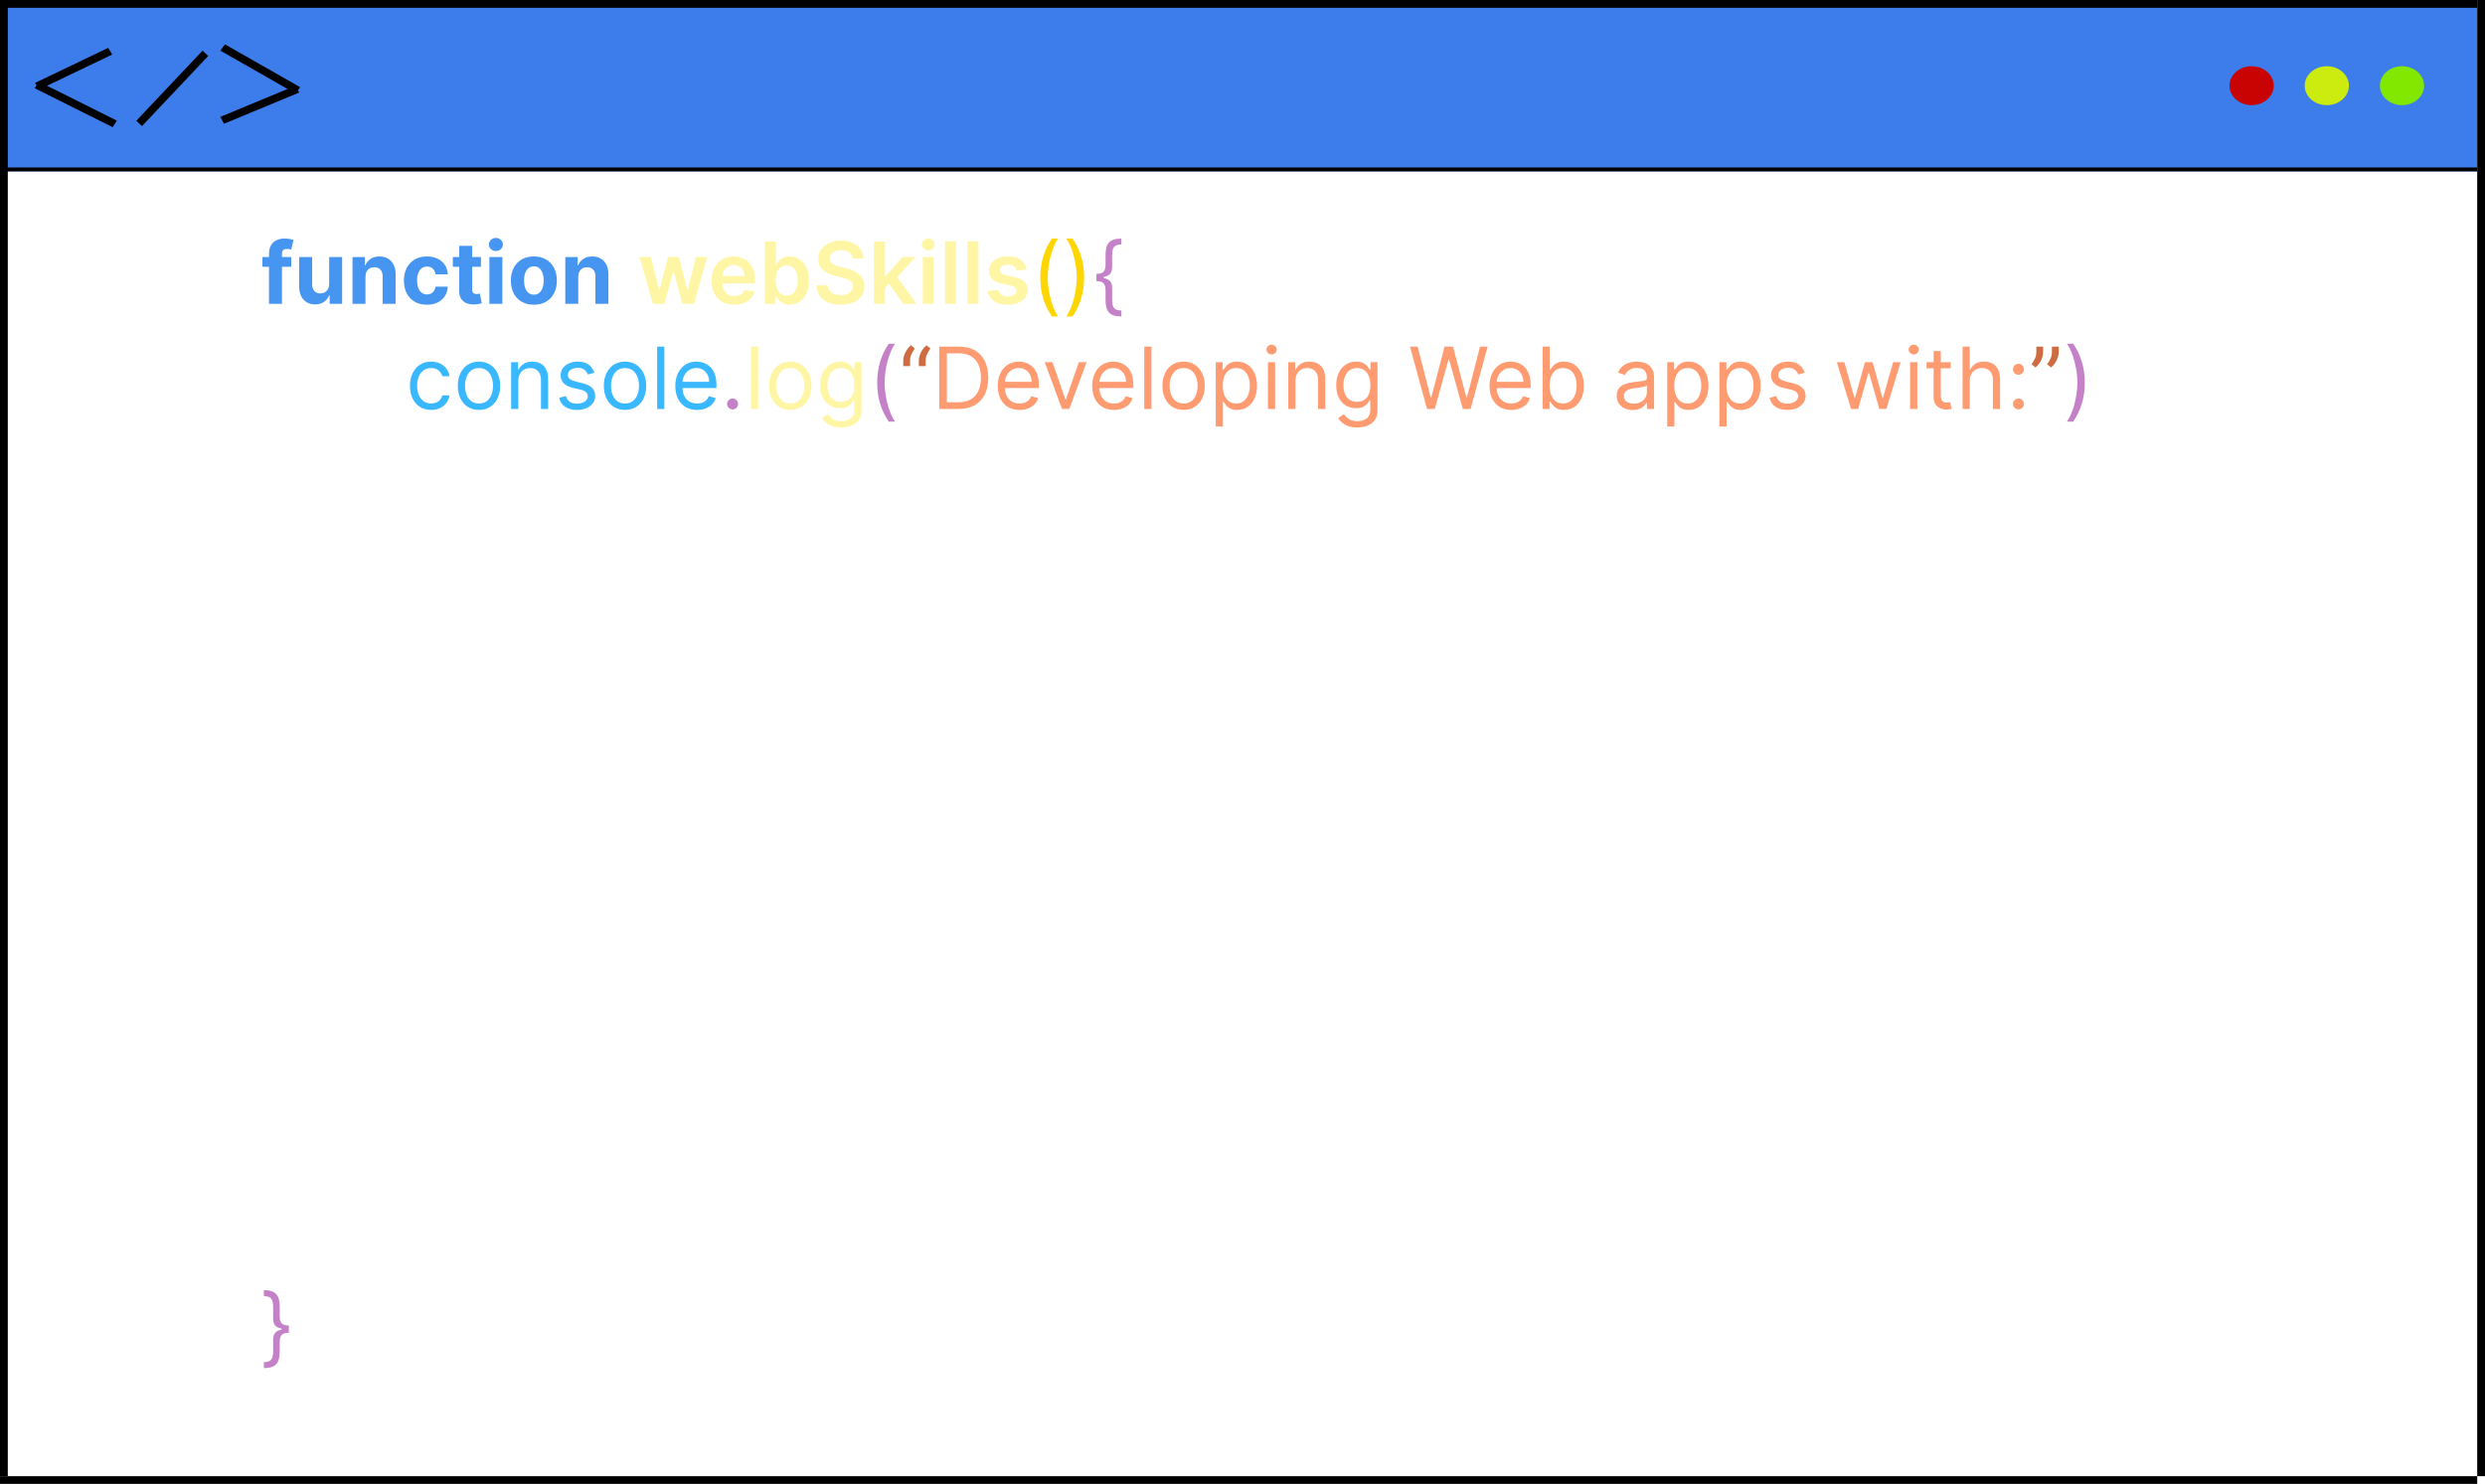 <svg width="638" height="381" viewBox="0 0 638 381" fill="none" xmlns="http://www.w3.org/2000/svg">
<g filter="url(#filter0_b_12_4)">
<rect y="44" width="636" height="82" fill="white"/>
</g>
<g filter="url(#filter1_b_12_4)">
<rect y="290" width="636" height="89" fill="white"/>
</g>
<g filter="url(#filter2_b_12_4)">
<rect y="208" width="636" height="82" fill="white"/>
</g>
<g filter="url(#filter3_b_12_4)">
<rect y="126" width="636" height="82" fill="white"/>
</g>
<g filter="url(#filter4_b_12_4)">
<rect width="636" height="44" fill="#3D7CEB"/>
</g>
<g filter="url(#filter5_b_12_4)">
<line y1="43.5" x2="636" y2="43.5" stroke="black"/>
</g>
<g filter="url(#filter6_b_12_4)">
<line x1="52.727" y1="13.687" x2="35.727" y2="31.687" stroke="black" stroke-width="2"/>
<line y1="-1" x2="22.358" y2="-1" transform="matrix(-0.895 -0.447 0.542 -0.841 30.002 30.969)" stroke="black" stroke-width="2"/>
<line y1="-1" x2="20.784" y2="-1" transform="matrix(0.902 -0.432 0.526 0.851 10.066 22.977)" stroke="black" stroke-width="2"/>
<line y1="-1" x2="22.221" y2="-1" transform="matrix(0.869 0.495 -0.592 0.806 56.564 13)" stroke="black" stroke-width="2"/>
<line y1="-1" x2="20.899" y2="-1" transform="matrix(-0.924 0.383 -0.471 -0.882 75.871 22)" stroke="black" stroke-width="2"/>
</g>
<g filter="url(#filter7_b_12_4)">
<path d="M74.781 66V68.5H67.375V66H74.781ZM69.07 78V65.133C69.07 64.263 69.24 63.542 69.578 62.969C69.922 62.396 70.391 61.966 70.984 61.68C71.578 61.393 72.253 61.25 73.008 61.25C73.518 61.25 73.984 61.289 74.406 61.367C74.833 61.445 75.151 61.516 75.359 61.578L74.766 64.078C74.635 64.037 74.474 63.997 74.281 63.961C74.094 63.925 73.901 63.906 73.703 63.906C73.213 63.906 72.872 64.021 72.68 64.25C72.487 64.474 72.391 64.789 72.391 65.195V78H69.07ZM84.51 72.891V66H87.838V78H84.643V75.82H84.518C84.247 76.523 83.796 77.088 83.166 77.516C82.541 77.943 81.778 78.156 80.877 78.156C80.075 78.156 79.369 77.974 78.76 77.609C78.15 77.245 77.674 76.727 77.33 76.055C76.992 75.383 76.82 74.578 76.814 73.641V66H80.143V73.047C80.148 73.755 80.338 74.315 80.713 74.727C81.088 75.138 81.591 75.344 82.221 75.344C82.622 75.344 82.997 75.253 83.346 75.07C83.695 74.883 83.976 74.607 84.189 74.242C84.408 73.878 84.515 73.427 84.51 72.891ZM93.828 71.062V78H90.5V66H93.672V68.117H93.812C94.078 67.419 94.523 66.867 95.148 66.461C95.773 66.049 96.531 65.844 97.422 65.844C98.255 65.844 98.982 66.026 99.602 66.391C100.221 66.755 100.703 67.276 101.047 67.953C101.391 68.625 101.563 69.427 101.563 70.359V78H98.234V70.953C98.24 70.219 98.052 69.646 97.672 69.234C97.292 68.818 96.768 68.609 96.102 68.609C95.654 68.609 95.258 68.706 94.914 68.898C94.576 69.091 94.31 69.372 94.117 69.742C93.93 70.107 93.833 70.547 93.828 71.062ZM109.607 78.234C108.378 78.234 107.321 77.974 106.436 77.453C105.555 76.927 104.878 76.198 104.404 75.266C103.936 74.333 103.701 73.26 103.701 72.047C103.701 70.818 103.938 69.74 104.412 68.812C104.891 67.88 105.571 67.154 106.451 66.633C107.331 66.107 108.378 65.844 109.592 65.844C110.639 65.844 111.555 66.034 112.342 66.414C113.128 66.794 113.751 67.328 114.209 68.016C114.667 68.703 114.92 69.51 114.967 70.438H111.826C111.738 69.838 111.503 69.357 111.123 68.992C110.748 68.622 110.256 68.438 109.646 68.438C109.131 68.438 108.68 68.578 108.295 68.859C107.915 69.135 107.618 69.539 107.404 70.07C107.191 70.602 107.084 71.245 107.084 72C107.084 72.766 107.188 73.417 107.396 73.953C107.61 74.49 107.91 74.898 108.295 75.18C108.68 75.461 109.131 75.602 109.646 75.602C110.027 75.602 110.368 75.523 110.67 75.367C110.977 75.211 111.23 74.984 111.428 74.688C111.631 74.385 111.764 74.023 111.826 73.602H114.967C114.915 74.518 114.665 75.326 114.217 76.023C113.774 76.716 113.162 77.258 112.381 77.648C111.6 78.039 110.675 78.234 109.607 78.234ZM123.48 66V68.5H116.254V66H123.48ZM117.895 63.125H121.223V74.312C121.223 74.62 121.27 74.859 121.363 75.031C121.457 75.198 121.587 75.315 121.754 75.383C121.926 75.451 122.124 75.484 122.348 75.484C122.504 75.484 122.66 75.471 122.816 75.445C122.973 75.414 123.092 75.391 123.176 75.375L123.699 77.852C123.533 77.904 123.298 77.963 122.996 78.031C122.694 78.104 122.327 78.148 121.895 78.164C121.092 78.195 120.389 78.088 119.785 77.844C119.186 77.599 118.72 77.219 118.387 76.703C118.053 76.188 117.889 75.537 117.895 74.75V63.125ZM125.648 78V66H128.977V78H125.648ZM127.32 64.453C126.826 64.453 126.401 64.289 126.047 63.961C125.698 63.628 125.523 63.229 125.523 62.766C125.523 62.307 125.698 61.914 126.047 61.586C126.401 61.253 126.826 61.086 127.32 61.086C127.815 61.086 128.237 61.253 128.586 61.586C128.94 61.914 129.117 62.307 129.117 62.766C129.117 63.229 128.94 63.628 128.586 63.961C128.237 64.289 127.815 64.453 127.32 64.453ZM137.064 78.234C135.851 78.234 134.801 77.977 133.916 77.461C133.036 76.94 132.356 76.216 131.877 75.289C131.398 74.357 131.158 73.276 131.158 72.047C131.158 70.807 131.398 69.724 131.877 68.797C132.356 67.865 133.036 67.141 133.916 66.625C134.801 66.104 135.851 65.844 137.064 65.844C138.278 65.844 139.325 66.104 140.205 66.625C141.09 67.141 141.773 67.865 142.252 68.797C142.731 69.724 142.971 70.807 142.971 72.047C142.971 73.276 142.731 74.357 142.252 75.289C141.773 76.216 141.09 76.94 140.205 77.461C139.325 77.977 138.278 78.234 137.064 78.234ZM137.08 75.656C137.632 75.656 138.093 75.5 138.463 75.188C138.833 74.87 139.111 74.438 139.299 73.891C139.492 73.344 139.588 72.721 139.588 72.023C139.588 71.326 139.492 70.703 139.299 70.156C139.111 69.609 138.833 69.177 138.463 68.859C138.093 68.542 137.632 68.383 137.08 68.383C136.523 68.383 136.054 68.542 135.674 68.859C135.299 69.177 135.015 69.609 134.822 70.156C134.635 70.703 134.541 71.326 134.541 72.023C134.541 72.721 134.635 73.344 134.822 73.891C135.015 74.438 135.299 74.87 135.674 75.188C136.054 75.5 136.523 75.656 137.08 75.656ZM148.463 71.062V78H145.135V66H148.307V68.117H148.447C148.713 67.419 149.158 66.867 149.783 66.461C150.408 66.049 151.166 65.844 152.057 65.844C152.89 65.844 153.617 66.026 154.236 66.391C154.856 66.755 155.338 67.276 155.682 67.953C156.025 68.625 156.197 69.427 156.197 70.359V78H152.869V70.953C152.874 70.219 152.687 69.646 152.307 69.234C151.926 68.818 151.403 68.609 150.736 68.609C150.288 68.609 149.893 68.706 149.549 68.898C149.21 69.091 148.945 69.372 148.752 69.742C148.564 70.107 148.468 70.547 148.463 71.062Z" fill="#4695F1"/>
<path d="M167.609 78L164.219 66H167.102L169.211 74.438H169.32L171.477 66H174.328L176.484 74.391H176.602L178.68 66H181.57L178.172 78H175.227L172.977 69.891H172.813L170.563 78H167.609ZM188.514 78.234C187.311 78.234 186.271 77.984 185.396 77.484C184.527 76.979 183.857 76.266 183.389 75.344C182.92 74.417 182.686 73.326 182.686 72.07C182.686 70.836 182.92 69.753 183.389 68.82C183.863 67.883 184.524 67.154 185.373 66.633C186.222 66.107 187.219 65.844 188.365 65.844C189.105 65.844 189.803 65.963 190.459 66.203C191.12 66.438 191.704 66.802 192.209 67.297C192.719 67.792 193.12 68.422 193.412 69.188C193.704 69.948 193.85 70.854 193.85 71.906V72.773H184.014V70.867H191.139C191.133 70.326 191.016 69.844 190.787 69.422C190.558 68.995 190.238 68.659 189.826 68.414C189.42 68.169 188.946 68.047 188.404 68.047C187.826 68.047 187.318 68.188 186.881 68.469C186.443 68.745 186.102 69.109 185.857 69.562C185.618 70.01 185.495 70.503 185.49 71.039V72.703C185.49 73.401 185.618 74 185.873 74.5C186.128 74.995 186.485 75.375 186.943 75.641C187.402 75.901 187.938 76.031 188.553 76.031C188.964 76.031 189.337 75.974 189.67 75.859C190.003 75.74 190.292 75.565 190.537 75.336C190.782 75.107 190.967 74.823 191.092 74.484L193.732 74.781C193.566 75.479 193.248 76.088 192.779 76.609C192.316 77.125 191.722 77.526 190.998 77.812C190.274 78.094 189.446 78.234 188.514 78.234ZM196.367 78V62H199.195V67.984H199.313C199.458 67.693 199.664 67.383 199.93 67.055C200.195 66.721 200.555 66.438 201.008 66.203C201.461 65.963 202.039 65.844 202.742 65.844C203.669 65.844 204.505 66.081 205.25 66.555C206 67.023 206.594 67.719 207.031 68.641C207.474 69.557 207.695 70.682 207.695 72.016C207.695 73.333 207.479 74.453 207.047 75.375C206.615 76.297 206.026 77 205.281 77.484C204.536 77.969 203.693 78.211 202.75 78.211C202.063 78.211 201.492 78.096 201.039 77.867C200.586 77.638 200.221 77.362 199.945 77.039C199.674 76.711 199.464 76.401 199.313 76.109H199.148V78H196.367ZM199.141 72C199.141 72.776 199.25 73.456 199.469 74.039C199.693 74.622 200.013 75.078 200.43 75.406C200.852 75.729 201.362 75.891 201.961 75.891C202.586 75.891 203.109 75.724 203.531 75.391C203.953 75.052 204.271 74.591 204.484 74.008C204.703 73.419 204.813 72.75 204.813 72C204.813 71.255 204.706 70.594 204.492 70.016C204.279 69.438 203.961 68.984 203.539 68.656C203.117 68.328 202.591 68.164 201.961 68.164C201.357 68.164 200.844 68.323 200.422 68.641C200 68.958 199.68 69.404 199.461 69.977C199.247 70.549 199.141 71.224 199.141 72ZM218.92 66.398C218.847 65.716 218.54 65.185 217.998 64.805C217.462 64.424 216.764 64.234 215.904 64.234C215.3 64.234 214.782 64.326 214.35 64.508C213.917 64.69 213.587 64.938 213.357 65.25C213.128 65.562 213.011 65.919 213.006 66.32C213.006 66.654 213.081 66.943 213.232 67.188C213.389 67.432 213.6 67.641 213.865 67.812C214.131 67.979 214.425 68.12 214.748 68.234C215.071 68.349 215.396 68.445 215.725 68.523L217.225 68.898C217.829 69.039 218.41 69.229 218.967 69.469C219.529 69.708 220.032 70.01 220.475 70.375C220.923 70.74 221.277 71.18 221.537 71.695C221.798 72.211 221.928 72.815 221.928 73.508C221.928 74.445 221.688 75.271 221.209 75.984C220.73 76.693 220.037 77.247 219.131 77.648C218.23 78.044 217.139 78.242 215.857 78.242C214.613 78.242 213.532 78.049 212.615 77.664C211.704 77.279 210.99 76.716 210.475 75.977C209.964 75.237 209.688 74.336 209.646 73.273H212.498C212.54 73.831 212.712 74.294 213.014 74.664C213.316 75.034 213.709 75.31 214.193 75.492C214.683 75.674 215.23 75.766 215.834 75.766C216.464 75.766 217.016 75.672 217.49 75.484C217.969 75.292 218.344 75.026 218.615 74.688C218.886 74.344 219.024 73.943 219.029 73.484C219.024 73.068 218.902 72.724 218.662 72.453C218.423 72.177 218.087 71.948 217.654 71.766C217.227 71.578 216.727 71.412 216.154 71.266L214.334 70.797C213.016 70.458 211.975 69.945 211.209 69.258C210.449 68.565 210.068 67.646 210.068 66.5C210.068 65.557 210.324 64.732 210.834 64.023C211.35 63.315 212.05 62.766 212.936 62.375C213.821 61.979 214.824 61.781 215.943 61.781C217.079 61.781 218.074 61.979 218.928 62.375C219.787 62.766 220.462 63.31 220.951 64.008C221.441 64.701 221.693 65.497 221.709 66.398H218.92ZM226.965 74.234L226.957 70.82H227.41L231.723 66H235.027L229.723 71.906H229.137L226.965 74.234ZM224.387 78V62H227.215V78H224.387ZM231.918 78L228.012 72.539L229.918 70.547L235.301 78H231.918ZM236.912 78V66H239.74V78H236.912ZM238.334 64.297C237.886 64.297 237.501 64.148 237.178 63.852C236.855 63.55 236.693 63.188 236.693 62.766C236.693 62.339 236.855 61.977 237.178 61.68C237.501 61.378 237.886 61.227 238.334 61.227C238.787 61.227 239.173 61.378 239.49 61.68C239.813 61.977 239.975 62.339 239.975 62.766C239.975 63.188 239.813 63.55 239.49 63.852C239.173 64.148 238.787 64.297 238.334 64.297ZM245.477 62V78H242.648V62H245.477ZM251.213 62V78H248.385V62H251.213ZM263.605 69.172L261.027 69.453C260.954 69.193 260.827 68.948 260.645 68.719C260.467 68.49 260.228 68.305 259.926 68.164C259.624 68.023 259.254 67.953 258.816 67.953C258.228 67.953 257.733 68.081 257.332 68.336C256.936 68.591 256.741 68.922 256.746 69.328C256.741 69.677 256.868 69.961 257.129 70.18C257.395 70.398 257.832 70.578 258.441 70.719L260.488 71.156C261.624 71.401 262.467 71.789 263.02 72.32C263.577 72.852 263.858 73.547 263.863 74.406C263.858 75.162 263.637 75.828 263.199 76.406C262.767 76.979 262.165 77.427 261.395 77.75C260.624 78.073 259.738 78.234 258.738 78.234C257.27 78.234 256.087 77.927 255.191 77.312C254.296 76.693 253.762 75.831 253.59 74.727L256.348 74.461C256.473 75.003 256.738 75.412 257.145 75.688C257.551 75.963 258.079 76.102 258.73 76.102C259.402 76.102 259.941 75.963 260.348 75.688C260.759 75.412 260.965 75.07 260.965 74.664C260.965 74.32 260.832 74.037 260.566 73.812C260.306 73.588 259.9 73.417 259.348 73.297L257.301 72.867C256.15 72.628 255.298 72.224 254.746 71.656C254.194 71.083 253.921 70.359 253.926 69.484C253.921 68.745 254.121 68.104 254.527 67.562C254.939 67.016 255.509 66.594 256.238 66.297C256.973 65.995 257.819 65.844 258.777 65.844C260.184 65.844 261.29 66.143 262.098 66.742C262.91 67.341 263.413 68.151 263.605 69.172ZM194.646 89V105H192.803V89H194.646ZM202.898 105.25C201.815 105.25 200.865 104.992 200.047 104.477C199.234 103.961 198.599 103.24 198.141 102.312C197.688 101.385 197.461 100.302 197.461 99.062C197.461 97.812 197.688 96.721 198.141 95.789C198.599 94.857 199.234 94.133 200.047 93.617C200.865 93.102 201.815 92.844 202.898 92.844C203.982 92.844 204.93 93.102 205.742 93.617C206.56 94.133 207.195 94.857 207.648 95.789C208.107 96.721 208.336 97.812 208.336 99.062C208.336 100.302 208.107 101.385 207.648 102.312C207.195 103.24 206.56 103.961 205.742 104.477C204.93 104.992 203.982 105.25 202.898 105.25ZM202.898 103.594C203.721 103.594 204.398 103.383 204.93 102.961C205.461 102.539 205.854 101.984 206.109 101.297C206.365 100.609 206.492 99.865 206.492 99.062C206.492 98.26 206.365 97.513 206.109 96.82C205.854 96.128 205.461 95.568 204.93 95.141C204.398 94.713 203.721 94.5 202.898 94.5C202.076 94.5 201.398 94.713 200.867 95.141C200.336 95.568 199.943 96.128 199.688 96.82C199.432 97.513 199.305 98.26 199.305 99.062C199.305 99.865 199.432 100.609 199.688 101.297C199.943 101.984 200.336 102.539 200.867 102.961C201.398 103.383 202.076 103.594 202.898 103.594ZM215.994 109.75C215.104 109.75 214.338 109.635 213.697 109.406C213.057 109.182 212.523 108.885 212.096 108.516C211.674 108.151 211.338 107.76 211.088 107.344L212.557 106.313C212.723 106.531 212.934 106.781 213.189 107.062C213.445 107.349 213.794 107.596 214.236 107.805C214.684 108.018 215.27 108.125 215.994 108.125C216.963 108.125 217.762 107.891 218.393 107.422C219.023 106.953 219.338 106.219 219.338 105.219V102.781H219.182C219.046 103 218.854 103.271 218.604 103.594C218.359 103.911 218.005 104.195 217.541 104.445C217.083 104.69 216.463 104.812 215.682 104.812C214.713 104.812 213.843 104.583 213.072 104.125C212.307 103.667 211.7 103 211.252 102.125C210.809 101.25 210.588 100.187 210.588 98.938C210.588 97.708 210.804 96.638 211.236 95.727C211.669 94.81 212.27 94.102 213.041 93.602C213.812 93.096 214.702 92.844 215.713 92.844C216.494 92.844 217.114 92.974 217.572 93.234C218.036 93.49 218.39 93.781 218.635 94.109C218.885 94.432 219.077 94.698 219.213 94.906H219.4V93H221.182V105.344C221.182 106.375 220.947 107.214 220.479 107.859C220.015 108.51 219.39 108.987 218.604 109.289C217.822 109.596 216.952 109.75 215.994 109.75ZM215.932 103.156C216.671 103.156 217.296 102.987 217.807 102.648C218.317 102.31 218.705 101.823 218.971 101.188C219.236 100.552 219.369 99.792 219.369 98.906C219.369 98.042 219.239 97.279 218.979 96.617C218.718 95.956 218.333 95.438 217.822 95.062C217.312 94.688 216.682 94.5 215.932 94.5C215.15 94.5 214.499 94.698 213.979 95.094C213.463 95.49 213.075 96.021 212.814 96.688C212.559 97.354 212.432 98.094 212.432 98.906C212.432 99.74 212.562 100.477 212.822 101.117C213.088 101.753 213.479 102.253 213.994 102.617C214.515 102.977 215.161 103.156 215.932 103.156Z" fill="#FFF6A5"/>
<path d="M267.086 71.25C267.086 69.281 267.341 67.471 267.852 65.82C268.367 64.164 269.102 62.641 270.055 61.25H271.68C271.305 61.766 270.953 62.401 270.625 63.156C270.302 63.906 270.018 64.732 269.773 65.633C269.529 66.529 269.336 67.456 269.195 68.414C269.06 69.372 268.992 70.318 268.992 71.25C268.992 72.49 269.112 73.747 269.352 75.023C269.591 76.299 269.914 77.484 270.32 78.578C270.727 79.672 271.18 80.562 271.68 81.25H270.055C269.102 79.859 268.367 78.338 267.852 76.688C267.341 75.031 267.086 73.219 267.086 71.25ZM278.338 71.25C278.338 73.219 278.08 75.031 277.564 76.688C277.054 78.338 276.322 79.859 275.369 81.25H273.744C274.119 80.734 274.468 80.099 274.791 79.344C275.119 78.594 275.406 77.771 275.65 76.875C275.895 75.974 276.085 75.044 276.221 74.086C276.361 73.122 276.432 72.177 276.432 71.25C276.432 70.01 276.312 68.753 276.072 67.477C275.833 66.201 275.51 65.016 275.104 63.922C274.697 62.828 274.244 61.938 273.744 61.25H275.369C276.322 62.641 277.054 64.164 277.564 65.82C278.08 67.471 278.338 69.281 278.338 71.25Z" fill="#FFD600"/>
<path d="M281.496 71.281V70.312C282.366 70.312 282.973 70.13 283.316 69.766C283.665 69.401 283.84 68.792 283.84 67.938V65.438C283.84 64.719 283.908 64.096 284.043 63.57C284.184 63.044 284.41 62.609 284.723 62.266C285.035 61.922 285.452 61.667 285.973 61.5C286.493 61.333 287.137 61.25 287.902 61.25V62.781C287.298 62.781 286.822 62.875 286.473 63.062C286.129 63.25 285.884 63.542 285.738 63.938C285.598 64.328 285.527 64.828 285.527 65.438V68.562C285.527 68.969 285.473 69.338 285.363 69.672C285.259 70.005 285.064 70.292 284.777 70.531C284.491 70.771 284.082 70.956 283.551 71.086C283.025 71.216 282.34 71.281 281.496 71.281ZM287.902 81.25C287.137 81.25 286.493 81.167 285.973 81C285.452 80.833 285.035 80.578 284.723 80.234C284.41 79.891 284.184 79.456 284.043 78.93C283.908 78.404 283.84 77.781 283.84 77.062V74.562C283.84 73.708 283.665 73.099 283.316 72.734C282.973 72.37 282.366 72.188 281.496 72.188V71.219C282.34 71.219 283.025 71.284 283.551 71.414C284.082 71.544 284.491 71.729 284.777 71.969C285.064 72.208 285.259 72.495 285.363 72.828C285.473 73.162 285.527 73.531 285.527 73.938V77.062C285.527 77.672 285.598 78.172 285.738 78.562C285.884 78.953 286.129 79.242 286.473 79.43C286.822 79.622 287.298 79.719 287.902 79.719V81.25ZM281.496 72.188V70.312H283.34V72.188H281.496ZM188.088 105.125C187.702 105.125 187.372 104.987 187.096 104.711C186.82 104.435 186.682 104.104 186.682 103.719C186.682 103.333 186.82 103.003 187.096 102.727C187.372 102.451 187.702 102.312 188.088 102.312C188.473 102.312 188.804 102.451 189.08 102.727C189.356 103.003 189.494 103.333 189.494 103.719C189.494 103.974 189.429 104.208 189.299 104.422C189.174 104.635 189.005 104.807 188.791 104.937C188.583 105.063 188.348 105.125 188.088 105.125ZM225.213 98.25C225.213 96.281 225.468 94.471 225.979 92.82C226.494 91.164 227.229 89.641 228.182 88.25H229.807C229.432 88.766 229.08 89.401 228.752 90.156C228.429 90.906 228.145 91.732 227.9 92.633C227.656 93.529 227.463 94.456 227.322 95.414C227.187 96.372 227.119 97.318 227.119 98.25C227.119 99.49 227.239 100.747 227.479 102.023C227.718 103.299 228.041 104.484 228.447 105.578C228.854 106.672 229.307 107.563 229.807 108.25H228.182C227.229 106.859 226.494 105.339 225.979 103.687C225.468 102.031 225.213 100.219 225.213 98.25ZM535.248 98.25C535.248 100.219 534.99 102.031 534.475 103.687C533.964 105.339 533.232 106.859 532.279 108.25H530.654C531.029 107.734 531.378 107.099 531.701 106.344C532.029 105.594 532.316 104.771 532.561 103.875C532.805 102.974 532.995 102.044 533.131 101.086C533.271 100.122 533.342 99.177 533.342 98.25C533.342 97.01 533.222 95.753 532.982 94.477C532.743 93.201 532.42 92.016 532.014 90.922C531.607 89.828 531.154 88.938 530.654 88.25H532.279C533.232 89.641 533.964 91.164 534.475 92.82C534.99 94.471 535.248 96.281 535.248 98.25ZM74.156 341.219V342.187C73.287 342.187 72.677 342.37 72.328 342.734C71.984 343.099 71.812 343.708 71.812 344.562V347.062C71.812 347.781 71.742 348.404 71.602 348.93C71.466 349.456 71.242 349.891 70.93 350.234C70.617 350.578 70.201 350.833 69.68 351C69.159 351.167 68.516 351.25 67.75 351.25V349.719C68.354 349.719 68.828 349.622 69.172 349.43C69.521 349.242 69.766 348.953 69.906 348.563C70.052 348.172 70.125 347.672 70.125 347.062V343.937C70.125 343.531 70.177 343.161 70.281 342.828C70.391 342.495 70.588 342.208 70.875 341.969C71.162 341.729 71.568 341.544 72.094 341.414C72.625 341.284 73.312 341.219 74.156 341.219ZM67.75 331.25C68.516 331.25 69.159 331.333 69.68 331.5C70.201 331.667 70.617 331.922 70.93 332.266C71.242 332.609 71.466 333.044 71.602 333.57C71.742 334.096 71.812 334.719 71.812 335.437V337.937C71.812 338.792 71.984 339.401 72.328 339.766C72.677 340.13 73.287 340.312 74.156 340.312V341.281C73.312 341.281 72.625 341.216 72.094 341.086C71.568 340.956 71.162 340.771 70.875 340.531C70.588 340.292 70.391 340.005 70.281 339.672C70.177 339.339 70.125 338.969 70.125 338.562V335.437C70.125 334.828 70.052 334.328 69.906 333.937C69.766 333.542 69.521 333.25 69.172 333.062C68.828 332.875 68.354 332.781 67.75 332.781V331.25ZM74.156 340.312V342.187H72.312V340.312H74.156Z" fill="#C581C7"/>
<path d="M110.688 105.25C109.563 105.25 108.594 104.984 107.781 104.453C106.969 103.922 106.344 103.19 105.906 102.258C105.469 101.326 105.25 100.26 105.25 99.062C105.25 97.844 105.474 96.768 105.922 95.836C106.375 94.898 107.005 94.167 107.813 93.641C108.625 93.109 109.573 92.844 110.656 92.844C111.5 92.844 112.26 93 112.938 93.312C113.615 93.625 114.169 94.062 114.602 94.625C115.034 95.188 115.302 95.844 115.406 96.594H113.563C113.422 96.047 113.109 95.562 112.625 95.141C112.146 94.713 111.5 94.5 110.688 94.5C109.969 94.5 109.339 94.688 108.797 95.062C108.26 95.432 107.841 95.956 107.539 96.633C107.242 97.305 107.094 98.094 107.094 99C107.094 99.927 107.24 100.734 107.531 101.422C107.828 102.109 108.245 102.643 108.781 103.023C109.323 103.404 109.958 103.594 110.688 103.594C111.167 103.594 111.602 103.51 111.992 103.344C112.383 103.177 112.714 102.938 112.984 102.625C113.255 102.312 113.448 101.937 113.563 101.5H115.406C115.302 102.208 115.044 102.846 114.633 103.414C114.227 103.977 113.688 104.424 113.016 104.758C112.349 105.086 111.573 105.25 110.688 105.25ZM122.977 105.25C121.893 105.25 120.943 104.992 120.125 104.477C119.313 103.961 118.677 103.24 118.219 102.312C117.766 101.385 117.539 100.302 117.539 99.062C117.539 97.812 117.766 96.721 118.219 95.789C118.677 94.857 119.313 94.133 120.125 93.617C120.943 93.102 121.893 92.844 122.977 92.844C124.06 92.844 125.008 93.102 125.82 93.617C126.638 94.133 127.273 94.857 127.727 95.789C128.185 96.721 128.414 97.812 128.414 99.062C128.414 100.302 128.185 101.385 127.727 102.312C127.273 103.24 126.638 103.961 125.82 104.477C125.008 104.992 124.06 105.25 122.977 105.25ZM122.977 103.594C123.799 103.594 124.477 103.383 125.008 102.961C125.539 102.539 125.932 101.984 126.188 101.297C126.443 100.609 126.57 99.865 126.57 99.062C126.57 98.26 126.443 97.513 126.188 96.82C125.932 96.128 125.539 95.568 125.008 95.141C124.477 94.713 123.799 94.5 122.977 94.5C122.154 94.5 121.477 94.713 120.945 95.141C120.414 95.568 120.021 96.128 119.766 96.82C119.51 97.513 119.383 98.26 119.383 99.062C119.383 99.865 119.51 100.609 119.766 101.297C120.021 101.984 120.414 102.539 120.945 102.961C121.477 103.383 122.154 103.594 122.977 103.594ZM133.072 97.781V105H131.229V93H133.01V94.875H133.166C133.447 94.266 133.874 93.776 134.447 93.406C135.02 93.031 135.76 92.844 136.666 92.844C137.479 92.844 138.189 93.01 138.799 93.344C139.408 93.672 139.882 94.172 140.221 94.844C140.559 95.51 140.729 96.354 140.729 97.375V105H138.885V97.5C138.885 96.557 138.64 95.823 138.15 95.297C137.661 94.766 136.989 94.5 136.135 94.5C135.546 94.5 135.02 94.628 134.557 94.883C134.098 95.138 133.736 95.51 133.471 96C133.205 96.49 133.072 97.083 133.072 97.781ZM152.598 95.688L150.941 96.156C150.837 95.88 150.684 95.612 150.48 95.352C150.283 95.086 150.012 94.867 149.668 94.695C149.324 94.523 148.884 94.438 148.348 94.438C147.613 94.438 147.001 94.607 146.512 94.945C146.027 95.279 145.785 95.703 145.785 96.219C145.785 96.677 145.952 97.039 146.285 97.305C146.618 97.57 147.139 97.792 147.848 97.969L149.629 98.406C150.702 98.667 151.501 99.065 152.027 99.602C152.553 100.133 152.816 100.818 152.816 101.656C152.816 102.344 152.618 102.958 152.223 103.5C151.832 104.042 151.285 104.469 150.582 104.781C149.879 105.094 149.061 105.25 148.129 105.25C146.905 105.25 145.892 104.984 145.09 104.453C144.288 103.922 143.78 103.146 143.566 102.125L145.316 101.687C145.483 102.333 145.798 102.818 146.262 103.141C146.73 103.464 147.342 103.625 148.098 103.625C148.957 103.625 149.639 103.443 150.145 103.078C150.655 102.708 150.91 102.266 150.91 101.75C150.91 101.333 150.764 100.984 150.473 100.703C150.181 100.417 149.733 100.203 149.129 100.062L147.129 99.594C146.03 99.333 145.223 98.93 144.707 98.383C144.197 97.831 143.941 97.141 143.941 96.312C143.941 95.635 144.132 95.037 144.512 94.516C144.897 93.995 145.421 93.586 146.082 93.289C146.749 92.992 147.504 92.844 148.348 92.844C149.535 92.844 150.467 93.104 151.145 93.625C151.827 94.146 152.311 94.833 152.598 95.688ZM160.467 105.25C159.383 105.25 158.433 104.992 157.615 104.477C156.803 103.961 156.167 103.24 155.709 102.312C155.256 101.385 155.029 100.302 155.029 99.062C155.029 97.812 155.256 96.721 155.709 95.789C156.167 94.857 156.803 94.133 157.615 93.617C158.433 93.102 159.383 92.844 160.467 92.844C161.55 92.844 162.498 93.102 163.311 93.617C164.128 94.133 164.764 94.857 165.217 95.789C165.675 96.721 165.904 97.812 165.904 99.062C165.904 100.302 165.675 101.385 165.217 102.312C164.764 103.24 164.128 103.961 163.311 104.477C162.498 104.992 161.55 105.25 160.467 105.25ZM160.467 103.594C161.29 103.594 161.967 103.383 162.498 102.961C163.029 102.539 163.423 101.984 163.678 101.297C163.933 100.609 164.061 99.865 164.061 99.062C164.061 98.26 163.933 97.513 163.678 96.82C163.423 96.128 163.029 95.568 162.498 95.141C161.967 94.713 161.29 94.5 160.467 94.5C159.644 94.5 158.967 94.713 158.436 95.141C157.904 95.568 157.511 96.128 157.256 96.82C157.001 97.513 156.873 98.26 156.873 99.062C156.873 99.865 157.001 100.609 157.256 101.297C157.511 101.984 157.904 102.539 158.436 102.961C158.967 103.383 159.644 103.594 160.467 103.594ZM170.563 89V105H168.719V89H170.563ZM178.971 105.25C177.814 105.25 176.817 104.995 175.979 104.484C175.145 103.969 174.502 103.25 174.049 102.328C173.601 101.401 173.377 100.323 173.377 99.094C173.377 97.865 173.601 96.781 174.049 95.844C174.502 94.901 175.132 94.167 175.939 93.641C176.752 93.109 177.7 92.844 178.783 92.844C179.408 92.844 180.025 92.948 180.635 93.156C181.244 93.365 181.799 93.703 182.299 94.172C182.799 94.635 183.197 95.25 183.494 96.016C183.791 96.781 183.939 97.724 183.939 98.844V99.625H174.689V98.031H182.064C182.064 97.354 181.929 96.75 181.658 96.219C181.393 95.688 181.012 95.268 180.518 94.961C180.028 94.654 179.45 94.5 178.783 94.5C178.049 94.5 177.413 94.682 176.877 95.047C176.346 95.406 175.937 95.875 175.65 96.453C175.364 97.031 175.221 97.651 175.221 98.312V99.375C175.221 100.281 175.377 101.049 175.689 101.68C176.007 102.305 176.447 102.781 177.01 103.109C177.572 103.432 178.226 103.594 178.971 103.594C179.455 103.594 179.893 103.526 180.283 103.391C180.679 103.25 181.02 103.042 181.307 102.766C181.593 102.484 181.814 102.135 181.971 101.719L183.752 102.219C183.564 102.823 183.249 103.354 182.807 103.812C182.364 104.266 181.817 104.62 181.166 104.875C180.515 105.125 179.783 105.25 178.971 105.25Z" fill="#39B8FF"/>
<path d="M231.902 94V92.594C231.902 92.167 231.978 91.713 232.129 91.234C232.285 90.75 232.509 90.284 232.801 89.836C233.098 89.383 233.454 88.99 233.871 88.656L234.871 89.469C234.543 89.938 234.257 90.427 234.012 90.938C233.772 91.443 233.652 91.984 233.652 92.562V94H231.902ZM235.902 94V92.594C235.902 92.167 235.978 91.713 236.129 91.234C236.285 90.75 236.509 90.284 236.801 89.836C237.098 89.383 237.454 88.99 237.871 88.656L238.871 89.469C238.543 89.938 238.257 90.427 238.012 90.938C237.772 91.443 237.652 91.984 237.652 92.562V94H235.902ZM524.557 89V90.406C524.557 90.833 524.479 91.289 524.322 91.773C524.171 92.253 523.947 92.719 523.65 93.172C523.359 93.62 523.005 94.01 522.588 94.344L521.588 93.531C521.916 93.062 522.2 92.576 522.439 92.07C522.684 91.56 522.807 91.016 522.807 90.438V89H524.557ZM528.557 89V90.406C528.557 90.833 528.479 91.289 528.322 91.773C528.171 92.253 527.947 92.719 527.65 93.172C527.359 93.62 527.005 94.01 526.588 94.344L525.588 93.531C525.916 93.062 526.2 92.576 526.439 92.07C526.684 91.56 526.807 91.016 526.807 90.438V89H528.557Z" fill="#CE6B40"/>
<path d="M246.094 105H241.156V89H246.313C247.865 89 249.193 89.32 250.297 89.961C251.401 90.596 252.247 91.51 252.836 92.703C253.424 93.891 253.719 95.312 253.719 96.969C253.719 98.635 253.422 100.07 252.828 101.273C252.234 102.471 251.37 103.393 250.234 104.039C249.099 104.68 247.719 105 246.094 105ZM243.094 103.281H245.969C247.292 103.281 248.388 103.026 249.258 102.516C250.128 102.005 250.776 101.279 251.203 100.336C251.63 99.393 251.844 98.271 251.844 96.969C251.844 95.677 251.633 94.565 251.211 93.633C250.789 92.695 250.159 91.977 249.32 91.477C248.482 90.971 247.438 90.719 246.188 90.719H243.094V103.281ZM261.75 105.25C260.594 105.25 259.596 104.995 258.758 104.484C257.924 103.969 257.281 103.25 256.828 102.328C256.38 101.401 256.156 100.323 256.156 99.094C256.156 97.865 256.38 96.781 256.828 95.844C257.281 94.901 257.911 94.167 258.719 93.641C259.531 93.109 260.479 92.844 261.562 92.844C262.188 92.844 262.805 92.948 263.414 93.156C264.023 93.365 264.578 93.703 265.078 94.172C265.578 94.635 265.977 95.25 266.273 96.016C266.57 96.781 266.719 97.724 266.719 98.844V99.625H257.469V98.031H264.844C264.844 97.354 264.708 96.75 264.438 96.219C264.172 95.688 263.792 95.268 263.297 94.961C262.807 94.654 262.229 94.5 261.562 94.5C260.828 94.5 260.193 94.682 259.656 95.047C259.125 95.406 258.716 95.875 258.43 96.453C258.143 97.031 258 97.651 258 98.312V99.375C258 100.281 258.156 101.049 258.469 101.68C258.786 102.305 259.227 102.781 259.789 103.109C260.352 103.432 261.005 103.594 261.75 103.594C262.234 103.594 262.672 103.526 263.063 103.391C263.458 103.25 263.799 103.042 264.086 102.766C264.372 102.484 264.594 102.135 264.75 101.719L266.531 102.219C266.344 102.823 266.029 103.354 265.586 103.812C265.143 104.266 264.596 104.62 263.945 104.875C263.294 105.125 262.563 105.25 261.75 105.25ZM278.971 93L274.533 105H272.658L268.221 93H270.221L273.533 102.562H273.658L276.971 93H278.971ZM286.006 105.25C284.85 105.25 283.852 104.995 283.014 104.484C282.18 103.969 281.537 103.25 281.084 102.328C280.636 101.401 280.412 100.323 280.412 99.094C280.412 97.865 280.636 96.781 281.084 95.844C281.537 94.901 282.167 94.167 282.975 93.641C283.787 93.109 284.735 92.844 285.818 92.844C286.443 92.844 287.061 92.948 287.67 93.156C288.279 93.365 288.834 93.703 289.334 94.172C289.834 94.635 290.232 95.25 290.529 96.016C290.826 96.781 290.975 97.724 290.975 98.844V99.625H281.725V98.031H289.1C289.1 97.354 288.964 96.75 288.693 96.219C288.428 95.688 288.048 95.268 287.553 94.961C287.063 94.654 286.485 94.5 285.818 94.5C285.084 94.5 284.449 94.682 283.912 95.047C283.381 95.406 282.972 95.875 282.686 96.453C282.399 97.031 282.256 97.651 282.256 98.312V99.375C282.256 100.281 282.412 101.049 282.725 101.68C283.042 102.305 283.482 102.781 284.045 103.109C284.607 103.432 285.261 103.594 286.006 103.594C286.49 103.594 286.928 103.526 287.318 103.391C287.714 103.25 288.055 103.042 288.342 102.766C288.628 102.484 288.85 102.135 289.006 101.719L290.787 102.219C290.6 102.823 290.285 103.354 289.842 103.812C289.399 104.266 288.852 104.62 288.201 104.875C287.55 105.125 286.818 105.25 286.006 105.25ZM295.623 89V105H293.779V89H295.623ZM303.875 105.25C302.792 105.25 301.841 104.992 301.023 104.477C300.211 103.961 299.576 103.24 299.117 102.312C298.664 101.385 298.438 100.302 298.438 99.062C298.438 97.812 298.664 96.721 299.117 95.789C299.576 94.857 300.211 94.133 301.023 93.617C301.841 93.102 302.792 92.844 303.875 92.844C304.958 92.844 305.906 93.102 306.719 93.617C307.536 94.133 308.172 94.857 308.625 95.789C309.083 96.721 309.313 97.812 309.313 99.062C309.313 100.302 309.083 101.385 308.625 102.312C308.172 103.24 307.536 103.961 306.719 104.477C305.906 104.992 304.958 105.25 303.875 105.25ZM303.875 103.594C304.698 103.594 305.375 103.383 305.906 102.961C306.438 102.539 306.831 101.984 307.086 101.297C307.341 100.609 307.469 99.865 307.469 99.062C307.469 98.26 307.341 97.513 307.086 96.82C306.831 96.128 306.438 95.568 305.906 95.141C305.375 94.713 304.698 94.5 303.875 94.5C303.052 94.5 302.375 94.713 301.844 95.141C301.313 95.568 300.919 96.128 300.664 96.82C300.409 97.513 300.281 98.26 300.281 99.062C300.281 99.865 300.409 100.609 300.664 101.297C300.919 101.984 301.313 102.539 301.844 102.961C302.375 103.383 303.052 103.594 303.875 103.594ZM312.127 109.5V93H313.908V94.906H314.127C314.262 94.698 314.45 94.432 314.689 94.109C314.934 93.781 315.283 93.49 315.736 93.234C316.195 92.974 316.814 92.844 317.596 92.844C318.606 92.844 319.497 93.096 320.268 93.602C321.038 94.107 321.64 94.823 322.072 95.75C322.505 96.677 322.721 97.771 322.721 99.031C322.721 100.302 322.505 101.404 322.072 102.336C321.64 103.263 321.041 103.982 320.275 104.492C319.51 104.997 318.627 105.25 317.627 105.25C316.856 105.25 316.239 105.122 315.775 104.867C315.312 104.607 314.955 104.312 314.705 103.984C314.455 103.651 314.262 103.375 314.127 103.156H313.971V109.5H312.127ZM313.939 99C313.939 99.906 314.072 100.706 314.338 101.398C314.604 102.086 314.992 102.625 315.502 103.016C316.012 103.401 316.637 103.594 317.377 103.594C318.148 103.594 318.791 103.391 319.307 102.984C319.827 102.573 320.218 102.021 320.479 101.328C320.744 100.63 320.877 99.854 320.877 99C320.877 98.156 320.747 97.396 320.486 96.719C320.231 96.037 319.843 95.497 319.322 95.102C318.807 94.701 318.158 94.5 317.377 94.5C316.627 94.5 315.997 94.69 315.486 95.07C314.976 95.445 314.59 95.971 314.33 96.648C314.07 97.32 313.939 98.104 313.939 99ZM325.533 105V93H327.377V105H325.533ZM326.471 91C326.111 91 325.801 90.878 325.541 90.633C325.286 90.388 325.158 90.094 325.158 89.75C325.158 89.406 325.286 89.112 325.541 88.867C325.801 88.622 326.111 88.5 326.471 88.5C326.83 88.5 327.137 88.622 327.393 88.867C327.653 89.112 327.783 89.406 327.783 89.75C327.783 90.094 327.653 90.388 327.393 90.633C327.137 90.878 326.83 91 326.471 91ZM332.598 97.781V105H330.754V93H332.535V94.875H332.691C332.973 94.266 333.4 93.776 333.973 93.406C334.546 93.031 335.285 92.844 336.191 92.844C337.004 92.844 337.715 93.01 338.324 93.344C338.934 93.672 339.408 94.172 339.746 94.844C340.085 95.51 340.254 96.354 340.254 97.375V105H338.41V97.5C338.41 96.557 338.165 95.823 337.676 95.297C337.186 94.766 336.514 94.5 335.66 94.5C335.072 94.5 334.546 94.628 334.082 94.883C333.624 95.138 333.262 95.51 332.996 96C332.73 96.49 332.598 97.083 332.598 97.781ZM348.467 109.75C347.576 109.75 346.811 109.635 346.17 109.406C345.529 109.182 344.995 108.885 344.568 108.516C344.146 108.151 343.811 107.76 343.561 107.344L345.029 106.313C345.196 106.531 345.407 106.781 345.662 107.062C345.917 107.349 346.266 107.596 346.709 107.805C347.157 108.018 347.743 108.125 348.467 108.125C349.436 108.125 350.235 107.891 350.865 107.422C351.495 106.953 351.811 106.219 351.811 105.219V102.781H351.654C351.519 103 351.326 103.271 351.076 103.594C350.831 103.911 350.477 104.195 350.014 104.445C349.555 104.69 348.936 104.812 348.154 104.812C347.186 104.812 346.316 104.583 345.545 104.125C344.779 103.667 344.173 103 343.725 102.125C343.282 101.25 343.061 100.187 343.061 98.938C343.061 97.708 343.277 96.638 343.709 95.727C344.141 94.81 344.743 94.102 345.514 93.602C346.285 93.096 347.175 92.844 348.186 92.844C348.967 92.844 349.587 92.974 350.045 93.234C350.508 93.49 350.863 93.781 351.107 94.109C351.357 94.432 351.55 94.698 351.686 94.906H351.873V93H353.654V105.344C353.654 106.375 353.42 107.214 352.951 107.859C352.488 108.51 351.863 108.987 351.076 109.289C350.295 109.596 349.425 109.75 348.467 109.75ZM348.404 103.156C349.144 103.156 349.769 102.987 350.279 102.648C350.79 102.31 351.178 101.823 351.443 101.188C351.709 100.552 351.842 99.792 351.842 98.906C351.842 98.042 351.712 97.279 351.451 96.617C351.191 95.956 350.805 95.438 350.295 95.062C349.785 94.688 349.154 94.5 348.404 94.5C347.623 94.5 346.972 94.698 346.451 95.094C345.936 95.49 345.548 96.021 345.287 96.688C345.032 97.354 344.904 98.094 344.904 98.906C344.904 99.74 345.035 100.477 345.295 101.117C345.561 101.753 345.951 102.253 346.467 102.617C346.988 102.977 347.633 103.156 348.404 103.156ZM366.373 105L361.998 89H363.967L367.311 102.031H367.467L370.873 89H373.061L376.467 102.031H376.623L379.967 89H381.936L377.561 105H375.561L372.029 92.25H371.904L368.373 105H366.373ZM388.014 105.25C386.857 105.25 385.86 104.995 385.021 104.484C384.188 103.969 383.545 103.25 383.092 102.328C382.644 101.401 382.42 100.323 382.42 99.094C382.42 97.865 382.644 96.781 383.092 95.844C383.545 94.901 384.175 94.167 384.982 93.641C385.795 93.109 386.743 92.844 387.826 92.844C388.451 92.844 389.068 92.948 389.678 93.156C390.287 93.365 390.842 93.703 391.342 94.172C391.842 94.635 392.24 95.25 392.537 96.016C392.834 96.781 392.982 97.724 392.982 98.844V99.625H383.732V98.031H391.107C391.107 97.354 390.972 96.75 390.701 96.219C390.436 95.688 390.055 95.268 389.561 94.961C389.071 94.654 388.493 94.5 387.826 94.5C387.092 94.5 386.456 94.682 385.92 95.047C385.389 95.406 384.98 95.875 384.693 96.453C384.407 97.031 384.264 97.651 384.264 98.312V99.375C384.264 100.281 384.42 101.049 384.732 101.68C385.05 102.305 385.49 102.781 386.053 103.109C386.615 103.432 387.269 103.594 388.014 103.594C388.498 103.594 388.936 103.526 389.326 103.391C389.722 103.25 390.063 103.042 390.35 102.766C390.636 102.484 390.857 102.135 391.014 101.719L392.795 102.219C392.607 102.823 392.292 103.354 391.85 103.812C391.407 104.266 390.86 104.62 390.209 104.875C389.558 105.125 388.826 105.25 388.014 105.25ZM396.037 105V89H397.881V94.906H398.037C398.173 94.698 398.36 94.432 398.6 94.109C398.844 93.781 399.193 93.49 399.646 93.234C400.105 92.974 400.725 92.844 401.506 92.844C402.516 92.844 403.407 93.096 404.178 93.602C404.949 94.107 405.55 94.823 405.982 95.75C406.415 96.677 406.631 97.771 406.631 99.031C406.631 100.302 406.415 101.404 405.982 102.336C405.55 103.263 404.951 103.982 404.186 104.492C403.42 104.997 402.537 105.25 401.537 105.25C400.766 105.25 400.149 105.122 399.686 104.867C399.222 104.607 398.865 104.312 398.615 103.984C398.365 103.651 398.173 103.375 398.037 103.156H397.818V105H396.037ZM397.85 99C397.85 99.906 397.982 100.706 398.248 101.398C398.514 102.086 398.902 102.625 399.412 103.016C399.923 103.401 400.548 103.594 401.287 103.594C402.058 103.594 402.701 103.391 403.217 102.984C403.738 102.573 404.128 102.021 404.389 101.328C404.654 100.63 404.787 99.854 404.787 99C404.787 98.156 404.657 97.396 404.396 96.719C404.141 96.037 403.753 95.497 403.232 95.102C402.717 94.701 402.068 94.5 401.287 94.5C400.537 94.5 399.907 94.69 399.396 95.07C398.886 95.445 398.501 95.971 398.24 96.648C397.98 97.32 397.85 98.104 397.85 99ZM419.17 105.281C418.41 105.281 417.719 105.138 417.1 104.852C416.48 104.56 415.988 104.141 415.623 103.594C415.258 103.042 415.076 102.375 415.076 101.594C415.076 100.906 415.212 100.349 415.482 99.922C415.753 99.49 416.115 99.151 416.568 98.906C417.021 98.662 417.521 98.479 418.068 98.359C418.62 98.234 419.175 98.135 419.732 98.062C420.462 97.969 421.053 97.898 421.506 97.852C421.964 97.799 422.298 97.713 422.506 97.594C422.719 97.474 422.826 97.266 422.826 96.969V96.906C422.826 96.135 422.615 95.537 422.193 95.109C421.777 94.682 421.144 94.469 420.295 94.469C419.415 94.469 418.725 94.662 418.225 95.047C417.725 95.432 417.373 95.844 417.17 96.281L415.42 95.656C415.732 94.927 416.149 94.359 416.67 93.953C417.196 93.542 417.769 93.255 418.389 93.094C419.014 92.927 419.628 92.844 420.232 92.844C420.618 92.844 421.061 92.891 421.561 92.984C422.066 93.073 422.553 93.258 423.021 93.539C423.495 93.82 423.889 94.245 424.201 94.812C424.514 95.38 424.67 96.141 424.67 97.094V105H422.826V103.375H422.732C422.607 103.635 422.399 103.914 422.107 104.211C421.816 104.508 421.428 104.76 420.943 104.969C420.459 105.177 419.868 105.281 419.17 105.281ZM419.451 103.625C420.18 103.625 420.795 103.482 421.295 103.195C421.8 102.909 422.18 102.539 422.436 102.086C422.696 101.633 422.826 101.156 422.826 100.656V98.969C422.748 99.062 422.576 99.148 422.311 99.227C422.05 99.299 421.748 99.365 421.404 99.422C421.066 99.474 420.735 99.521 420.412 99.562C420.094 99.599 419.837 99.63 419.639 99.656C419.16 99.719 418.712 99.82 418.295 99.961C417.883 100.096 417.55 100.302 417.295 100.578C417.045 100.849 416.92 101.219 416.92 101.687C416.92 102.328 417.157 102.812 417.631 103.141C418.11 103.464 418.717 103.625 419.451 103.625ZM428.035 109.5V93H429.816V94.906H430.035C430.171 94.698 430.358 94.432 430.598 94.109C430.842 93.781 431.191 93.49 431.645 93.234C432.103 92.974 432.723 92.844 433.504 92.844C434.514 92.844 435.405 93.096 436.176 93.602C436.947 94.107 437.548 94.823 437.98 95.75C438.413 96.677 438.629 97.771 438.629 99.031C438.629 100.302 438.413 101.404 437.98 102.336C437.548 103.263 436.949 103.982 436.184 104.492C435.418 104.997 434.535 105.25 433.535 105.25C432.764 105.25 432.147 105.122 431.684 104.867C431.22 104.607 430.863 104.312 430.613 103.984C430.363 103.651 430.171 103.375 430.035 103.156H429.879V109.5H428.035ZM429.848 99C429.848 99.906 429.98 100.706 430.246 101.398C430.512 102.086 430.9 102.625 431.41 103.016C431.921 103.401 432.546 103.594 433.285 103.594C434.056 103.594 434.699 103.391 435.215 102.984C435.736 102.573 436.126 102.021 436.387 101.328C436.652 100.63 436.785 99.854 436.785 99C436.785 98.156 436.655 97.396 436.395 96.719C436.139 96.037 435.751 95.497 435.23 95.102C434.715 94.701 434.066 94.5 433.285 94.5C432.535 94.5 431.905 94.69 431.395 95.07C430.884 95.445 430.499 95.971 430.238 96.648C429.978 97.32 429.848 98.104 429.848 99ZM441.441 109.5V93H443.223V94.906H443.441C443.577 94.698 443.764 94.432 444.004 94.109C444.249 93.781 444.598 93.49 445.051 93.234C445.509 92.974 446.129 92.844 446.91 92.844C447.921 92.844 448.811 93.096 449.582 93.602C450.353 94.107 450.954 94.823 451.387 95.75C451.819 96.677 452.035 97.771 452.035 99.031C452.035 100.302 451.819 101.404 451.387 102.336C450.954 103.263 450.355 103.982 449.59 104.492C448.824 104.997 447.941 105.25 446.941 105.25C446.171 105.25 445.553 105.122 445.09 104.867C444.626 104.607 444.27 104.312 444.02 103.984C443.77 103.651 443.577 103.375 443.441 103.156H443.285V109.5H441.441ZM443.254 99C443.254 99.906 443.387 100.706 443.652 101.398C443.918 102.086 444.306 102.625 444.816 103.016C445.327 103.401 445.952 103.594 446.691 103.594C447.462 103.594 448.105 103.391 448.621 102.984C449.142 102.573 449.533 102.021 449.793 101.328C450.059 100.63 450.191 99.854 450.191 99C450.191 98.156 450.061 97.396 449.801 96.719C449.546 96.037 449.158 95.497 448.637 95.102C448.121 94.701 447.473 94.5 446.691 94.5C445.941 94.5 445.311 94.69 444.801 95.07C444.29 95.445 443.905 95.971 443.645 96.648C443.384 97.32 443.254 98.104 443.254 99ZM463.348 95.688L461.691 96.156C461.587 95.88 461.434 95.612 461.23 95.352C461.033 95.086 460.762 94.867 460.418 94.695C460.074 94.523 459.634 94.438 459.098 94.438C458.363 94.438 457.751 94.607 457.262 94.945C456.777 95.279 456.535 95.703 456.535 96.219C456.535 96.677 456.702 97.039 457.035 97.305C457.368 97.57 457.889 97.792 458.598 97.969L460.379 98.406C461.452 98.667 462.251 99.065 462.777 99.602C463.303 100.133 463.566 100.818 463.566 101.656C463.566 102.344 463.368 102.958 462.973 103.5C462.582 104.042 462.035 104.469 461.332 104.781C460.629 105.094 459.811 105.25 458.879 105.25C457.655 105.25 456.642 104.984 455.84 104.453C455.038 103.922 454.53 103.146 454.316 102.125L456.066 101.687C456.233 102.333 456.548 102.818 457.012 103.141C457.48 103.464 458.092 103.625 458.848 103.625C459.707 103.625 460.389 103.443 460.895 103.078C461.405 102.708 461.66 102.266 461.66 101.75C461.66 101.333 461.514 100.984 461.223 100.703C460.931 100.417 460.483 100.203 459.879 100.062L457.879 99.594C456.78 99.333 455.973 98.93 455.457 98.383C454.947 97.831 454.691 97.141 454.691 96.312C454.691 95.635 454.882 95.037 455.262 94.516C455.647 93.995 456.171 93.586 456.832 93.289C457.499 92.992 458.254 92.844 459.098 92.844C460.285 92.844 461.217 93.104 461.895 93.625C462.577 94.146 463.061 94.833 463.348 95.688ZM475.248 105L471.592 93H473.529L476.123 102.188H476.248L478.811 93H480.779L483.311 102.156H483.436L486.029 93H487.967L484.311 105H482.498L479.873 95.781H479.686L477.061 105H475.248ZM490.404 105V93H492.248V105H490.404ZM491.342 91C490.982 91 490.673 90.878 490.412 90.633C490.157 90.388 490.029 90.094 490.029 89.75C490.029 89.406 490.157 89.112 490.412 88.867C490.673 88.622 490.982 88.5 491.342 88.5C491.701 88.5 492.008 88.622 492.264 88.867C492.524 89.112 492.654 89.406 492.654 89.75C492.654 90.094 492.524 90.388 492.264 90.633C492.008 90.878 491.701 91 491.342 91ZM500.844 93V94.562H494.625V93H500.844ZM496.438 90.125H498.281V101.562C498.281 102.083 498.357 102.474 498.508 102.734C498.664 102.99 498.862 103.161 499.102 103.25C499.346 103.333 499.604 103.375 499.875 103.375C500.078 103.375 500.245 103.365 500.375 103.344C500.505 103.318 500.609 103.297 500.688 103.281L501.063 104.937C500.938 104.984 500.763 105.031 500.539 105.078C500.315 105.13 500.031 105.156 499.688 105.156C499.167 105.156 498.656 105.044 498.156 104.82C497.661 104.596 497.25 104.255 496.922 103.797C496.599 103.339 496.438 102.76 496.438 102.062V90.125ZM505.719 97.781V105H503.875V89H505.719V94.875H505.875C506.156 94.255 506.578 93.763 507.141 93.398C507.708 93.029 508.464 92.844 509.406 92.844C510.224 92.844 510.94 93.008 511.555 93.336C512.169 93.659 512.646 94.156 512.984 94.828C513.328 95.495 513.5 96.344 513.5 97.375V105H511.656V97.5C511.656 96.547 511.409 95.81 510.914 95.289C510.424 94.763 509.745 94.5 508.875 94.5C508.271 94.5 507.729 94.628 507.25 94.883C506.776 95.138 506.401 95.51 506.125 96C505.854 96.49 505.719 97.083 505.719 97.781ZM518.217 105.125C517.831 105.125 517.501 104.987 517.225 104.711C516.949 104.435 516.811 104.104 516.811 103.719C516.811 103.333 516.949 103.003 517.225 102.727C517.501 102.451 517.831 102.312 518.217 102.312C518.602 102.312 518.933 102.451 519.209 102.727C519.485 103.003 519.623 103.333 519.623 103.719C519.623 103.974 519.558 104.208 519.428 104.422C519.303 104.635 519.133 104.807 518.92 104.937C518.712 105.063 518.477 105.125 518.217 105.125ZM518.217 96.219C517.831 96.219 517.501 96.081 517.225 95.805C516.949 95.529 516.811 95.198 516.811 94.812C516.811 94.427 516.949 94.096 517.225 93.82C517.501 93.544 517.831 93.406 518.217 93.406C518.602 93.406 518.933 93.544 519.209 93.82C519.485 94.096 519.623 94.427 519.623 94.812C519.623 95.068 519.558 95.302 519.428 95.516C519.303 95.729 519.133 95.901 518.92 96.031C518.712 96.156 518.477 96.219 518.217 96.219Z" fill="#FF9B71"/>
</g>
<g filter="url(#filter8_b_12_4)">
<line x1="1" x2="1" y2="379" stroke="black" stroke-width="2"/>
</g>
<g filter="url(#filter9_b_12_4)">
<line x1="637" x2="637" y2="379" stroke="black" stroke-width="2"/>
</g>
<g filter="url(#filter10_b_12_4)">
<line x1="636" y1="1" y2="1" stroke="black" stroke-width="2"/>
</g>
<g filter="url(#filter11_b_12_4)">
<line x1="636" y1="380" y2="380" stroke="black" stroke-width="2"/>
</g>
<g filter="url(#filter12_b_12_4)">
<ellipse cx="616.693" cy="22" rx="5.679" ry="5" fill="#82E800"/>
<ellipse cx="578.079" cy="22" rx="5.679" ry="5" fill="#C90202"/>
<ellipse cx="597.386" cy="22" rx="5.679" ry="5" fill="#CCEB0F"/>
</g>
<defs>
<filter id="filter0_b_12_4" x="-10" y="34" width="656" height="102" filterUnits="userSpaceOnUse" color-interpolation-filters="sRGB">
<feFlood flood-opacity="0" result="BackgroundImageFix"/>
<feGaussianBlur in="BackgroundImageFix" stdDeviation="5"/>
<feComposite in2="SourceAlpha" operator="in" result="effect1_backgroundBlur_12_4"/>
<feBlend mode="normal" in="SourceGraphic" in2="effect1_backgroundBlur_12_4" result="shape"/>
</filter>
<filter id="filter1_b_12_4" x="-10" y="280" width="656" height="109" filterUnits="userSpaceOnUse" color-interpolation-filters="sRGB">
<feFlood flood-opacity="0" result="BackgroundImageFix"/>
<feGaussianBlur in="BackgroundImageFix" stdDeviation="5"/>
<feComposite in2="SourceAlpha" operator="in" result="effect1_backgroundBlur_12_4"/>
<feBlend mode="normal" in="SourceGraphic" in2="effect1_backgroundBlur_12_4" result="shape"/>
</filter>
<filter id="filter2_b_12_4" x="-10" y="198" width="656" height="102" filterUnits="userSpaceOnUse" color-interpolation-filters="sRGB">
<feFlood flood-opacity="0" result="BackgroundImageFix"/>
<feGaussianBlur in="BackgroundImageFix" stdDeviation="5"/>
<feComposite in2="SourceAlpha" operator="in" result="effect1_backgroundBlur_12_4"/>
<feBlend mode="normal" in="SourceGraphic" in2="effect1_backgroundBlur_12_4" result="shape"/>
</filter>
<filter id="filter3_b_12_4" x="-10" y="116" width="656" height="102" filterUnits="userSpaceOnUse" color-interpolation-filters="sRGB">
<feFlood flood-opacity="0" result="BackgroundImageFix"/>
<feGaussianBlur in="BackgroundImageFix" stdDeviation="5"/>
<feComposite in2="SourceAlpha" operator="in" result="effect1_backgroundBlur_12_4"/>
<feBlend mode="normal" in="SourceGraphic" in2="effect1_backgroundBlur_12_4" result="shape"/>
</filter>
<filter id="filter4_b_12_4" x="-10" y="-10" width="656" height="64" filterUnits="userSpaceOnUse" color-interpolation-filters="sRGB">
<feFlood flood-opacity="0" result="BackgroundImageFix"/>
<feGaussianBlur in="BackgroundImageFix" stdDeviation="5"/>
<feComposite in2="SourceAlpha" operator="in" result="effect1_backgroundBlur_12_4"/>
<feBlend mode="normal" in="SourceGraphic" in2="effect1_backgroundBlur_12_4" result="shape"/>
</filter>
<filter id="filter5_b_12_4" x="-10" y="33" width="656" height="21" filterUnits="userSpaceOnUse" color-interpolation-filters="sRGB">
<feFlood flood-opacity="0" result="BackgroundImageFix"/>
<feGaussianBlur in="BackgroundImageFix" stdDeviation="5"/>
<feComposite in2="SourceAlpha" operator="in" result="effect1_backgroundBlur_12_4"/>
<feBlend mode="normal" in="SourceGraphic" in2="effect1_backgroundBlur_12_4" result="shape"/>
</filter>
<filter id="filter6_b_12_4" x="-1.083" y="1.388" width="88.139" height="41.262" filterUnits="userSpaceOnUse" color-interpolation-filters="sRGB">
<feFlood flood-opacity="0" result="BackgroundImageFix"/>
<feGaussianBlur in="BackgroundImageFix" stdDeviation="5"/>
<feComposite in2="SourceAlpha" operator="in" result="effect1_backgroundBlur_12_4"/>
<feBlend mode="normal" in="SourceGraphic" in2="effect1_backgroundBlur_12_4" result="shape"/>
</filter>
<filter id="filter7_b_12_4" x="57.375" y="51.086" width="487.873" height="310.164" filterUnits="userSpaceOnUse" color-interpolation-filters="sRGB">
<feFlood flood-opacity="0" result="BackgroundImageFix"/>
<feGaussianBlur in="BackgroundImageFix" stdDeviation="5"/>
<feComposite in2="SourceAlpha" operator="in" result="effect1_backgroundBlur_12_4"/>
<feBlend mode="normal" in="SourceGraphic" in2="effect1_backgroundBlur_12_4" result="shape"/>
</filter>
<filter id="filter8_b_12_4" x="-10" y="-10" width="22" height="399" filterUnits="userSpaceOnUse" color-interpolation-filters="sRGB">
<feFlood flood-opacity="0" result="BackgroundImageFix"/>
<feGaussianBlur in="BackgroundImageFix" stdDeviation="5"/>
<feComposite in2="SourceAlpha" operator="in" result="effect1_backgroundBlur_12_4"/>
<feBlend mode="normal" in="SourceGraphic" in2="effect1_backgroundBlur_12_4" result="shape"/>
</filter>
<filter id="filter9_b_12_4" x="626" y="-10" width="22" height="399" filterUnits="userSpaceOnUse" color-interpolation-filters="sRGB">
<feFlood flood-opacity="0" result="BackgroundImageFix"/>
<feGaussianBlur in="BackgroundImageFix" stdDeviation="5"/>
<feComposite in2="SourceAlpha" operator="in" result="effect1_backgroundBlur_12_4"/>
<feBlend mode="normal" in="SourceGraphic" in2="effect1_backgroundBlur_12_4" result="shape"/>
</filter>
<filter id="filter10_b_12_4" x="-10" y="-10" width="656" height="22" filterUnits="userSpaceOnUse" color-interpolation-filters="sRGB">
<feFlood flood-opacity="0" result="BackgroundImageFix"/>
<feGaussianBlur in="BackgroundImageFix" stdDeviation="5"/>
<feComposite in2="SourceAlpha" operator="in" result="effect1_backgroundBlur_12_4"/>
<feBlend mode="normal" in="SourceGraphic" in2="effect1_backgroundBlur_12_4" result="shape"/>
</filter>
<filter id="filter11_b_12_4" x="-10" y="369" width="656" height="22" filterUnits="userSpaceOnUse" color-interpolation-filters="sRGB">
<feFlood flood-opacity="0" result="BackgroundImageFix"/>
<feGaussianBlur in="BackgroundImageFix" stdDeviation="5"/>
<feComposite in2="SourceAlpha" operator="in" result="effect1_backgroundBlur_12_4"/>
<feBlend mode="normal" in="SourceGraphic" in2="effect1_backgroundBlur_12_4" result="shape"/>
</filter>
<filter id="filter12_b_12_4" x="562.4" y="7" width="69.971" height="30" filterUnits="userSpaceOnUse" color-interpolation-filters="sRGB">
<feFlood flood-opacity="0" result="BackgroundImageFix"/>
<feGaussianBlur in="BackgroundImageFix" stdDeviation="5"/>
<feComposite in2="SourceAlpha" operator="in" result="effect1_backgroundBlur_12_4"/>
<feBlend mode="normal" in="SourceGraphic" in2="effect1_backgroundBlur_12_4" result="shape"/>
</filter>
</defs>
</svg>

